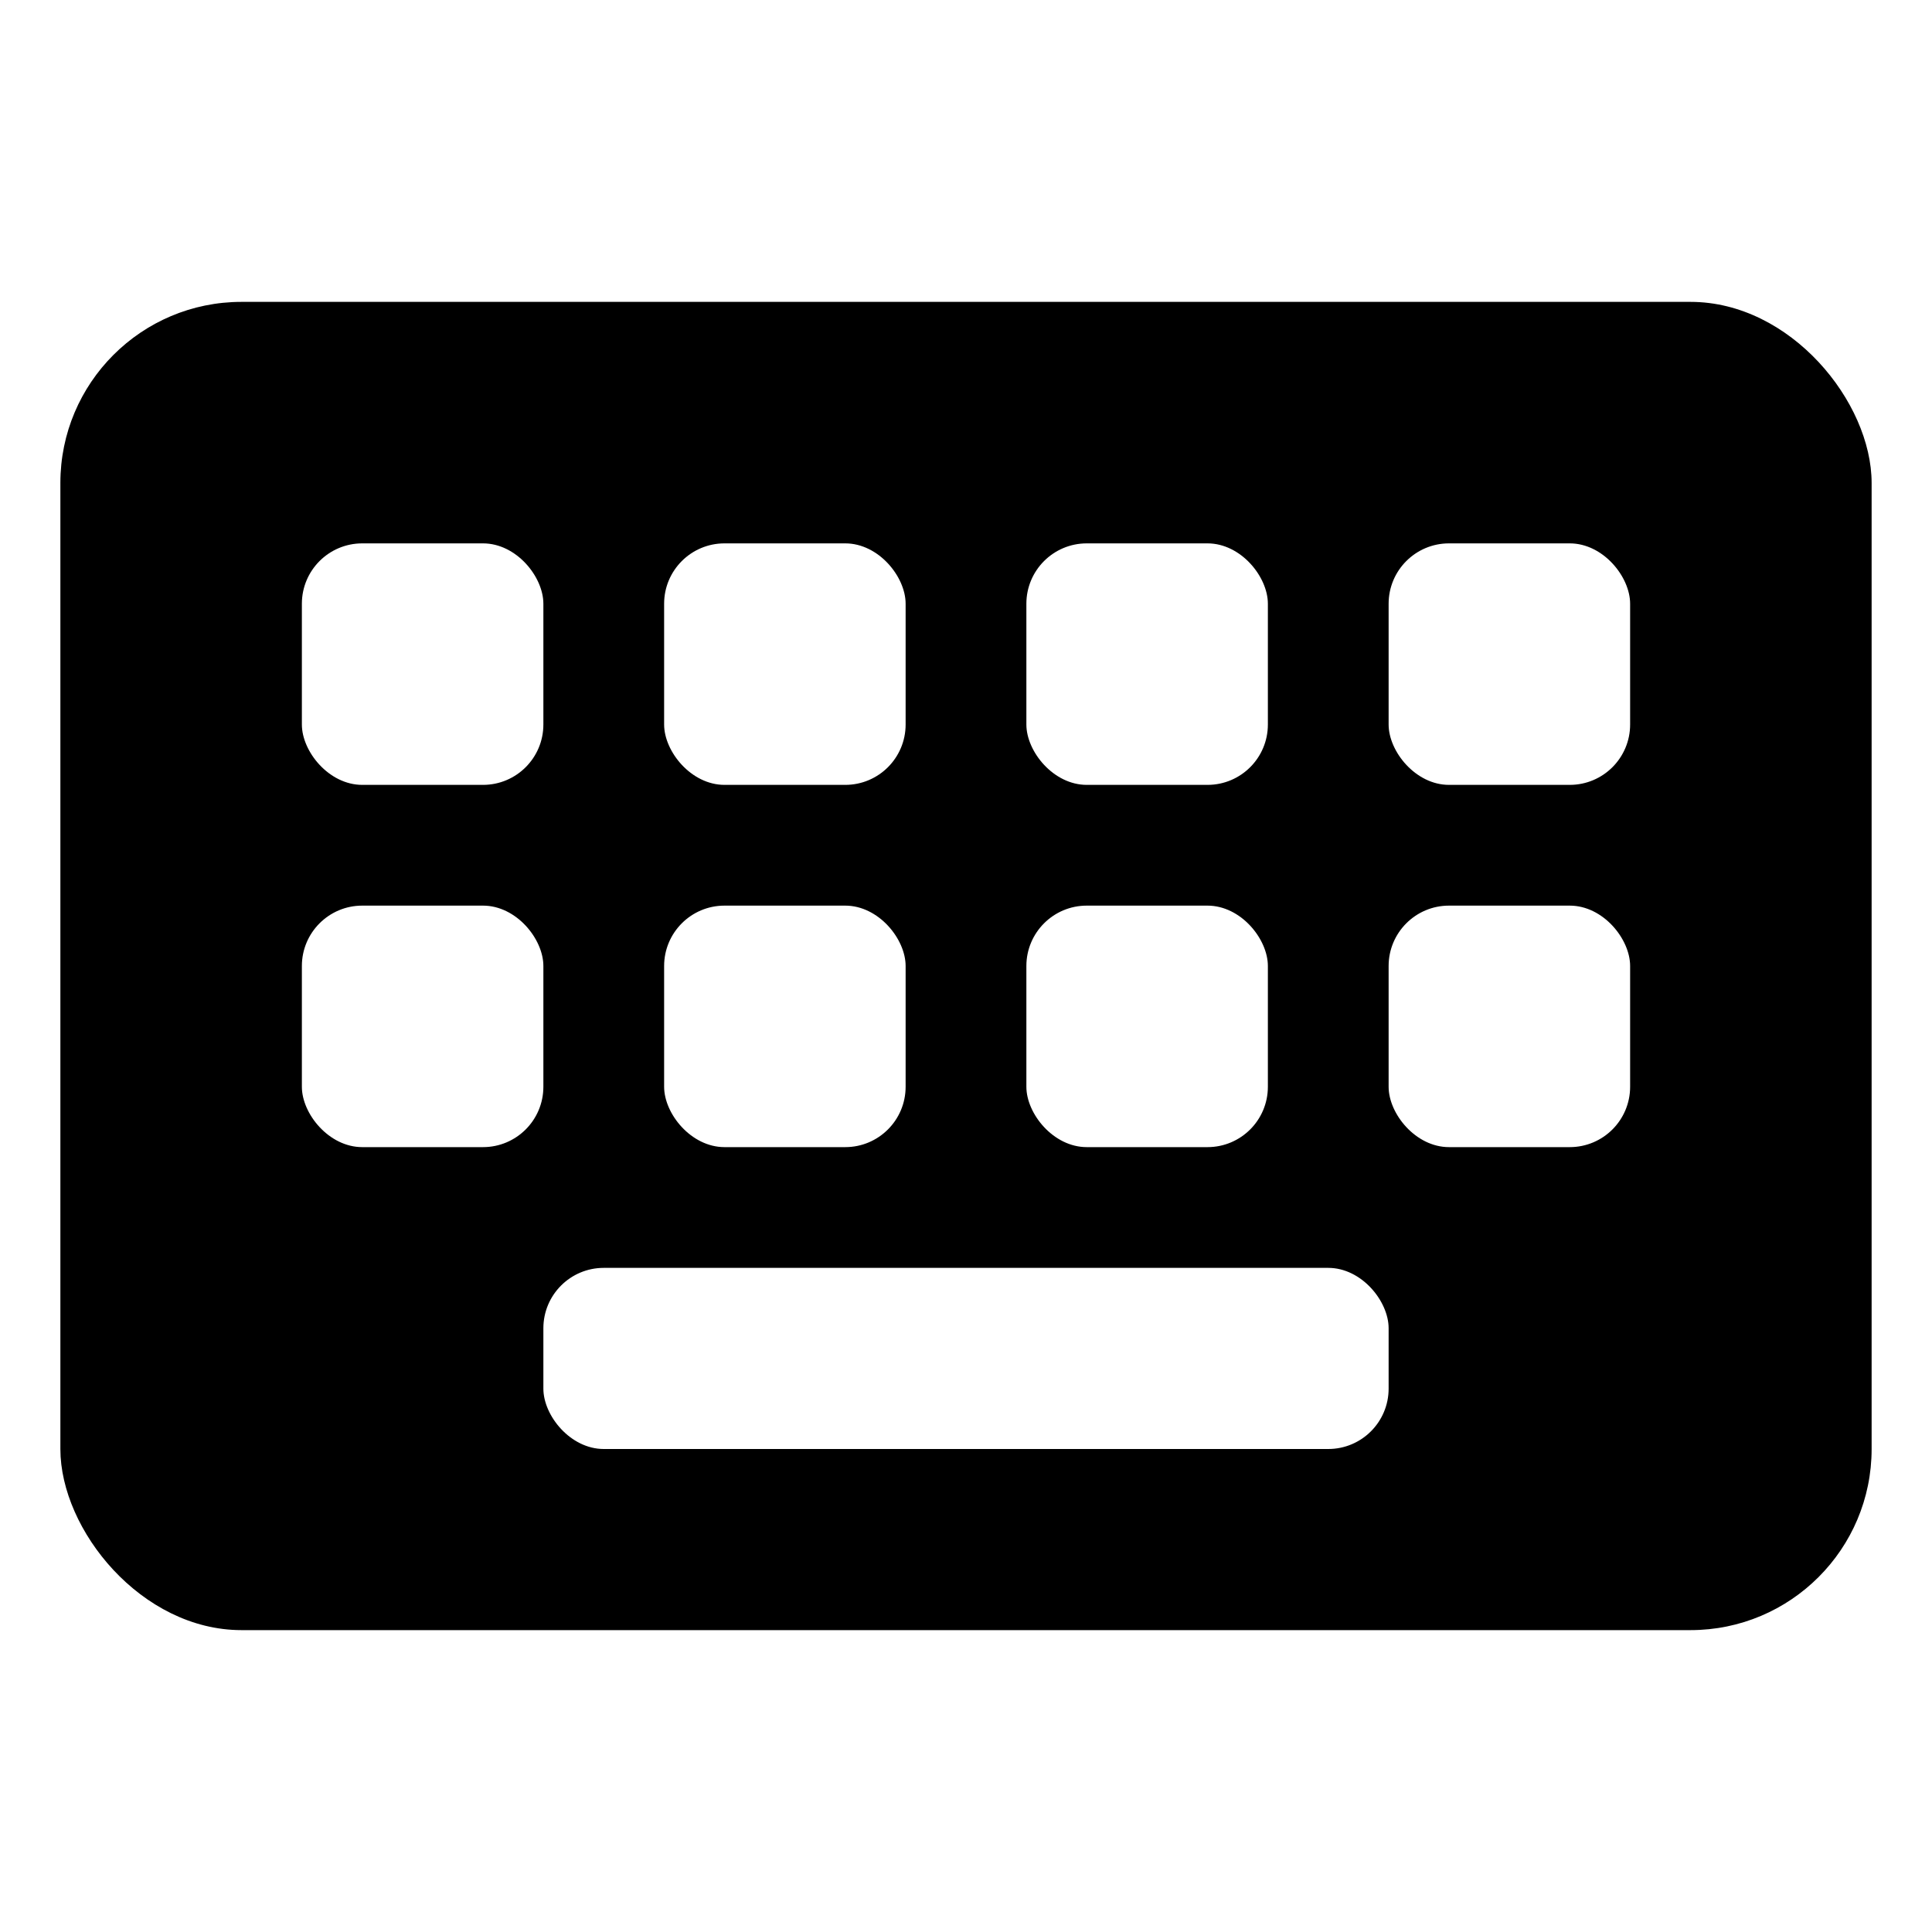 <svg width="32" height="32" viewBox="0 0 32 32" fill="none" xmlns="http://www.w3.org/2000/svg">
<rect width="32" height="32" fill="white"/>
<rect x="1" y="5" width="30" height="22" rx="3" fill="black"/>
<rect x="5" y="9" width="4" height="4" rx="1" fill="white"/>
<rect x="5" y="15" width="4" height="4" rx="1" fill="white"/>
<rect x="11" y="9" width="4" height="4" rx="1" fill="white"/>
<rect x="11" y="15" width="4" height="4" rx="1" fill="white"/>
<rect x="9" y="21" width="14" height="3" rx="1" fill="white"/>
<rect x="17" y="9" width="4" height="4" rx="1" fill="white"/>
<rect x="17" y="15" width="4" height="4" rx="1" fill="white"/>
<rect x="23" y="9" width="4" height="4" rx="1" fill="white"/>
<rect x="23" y="15" width="4" height="4" rx="1" fill="white"/>
</svg>
